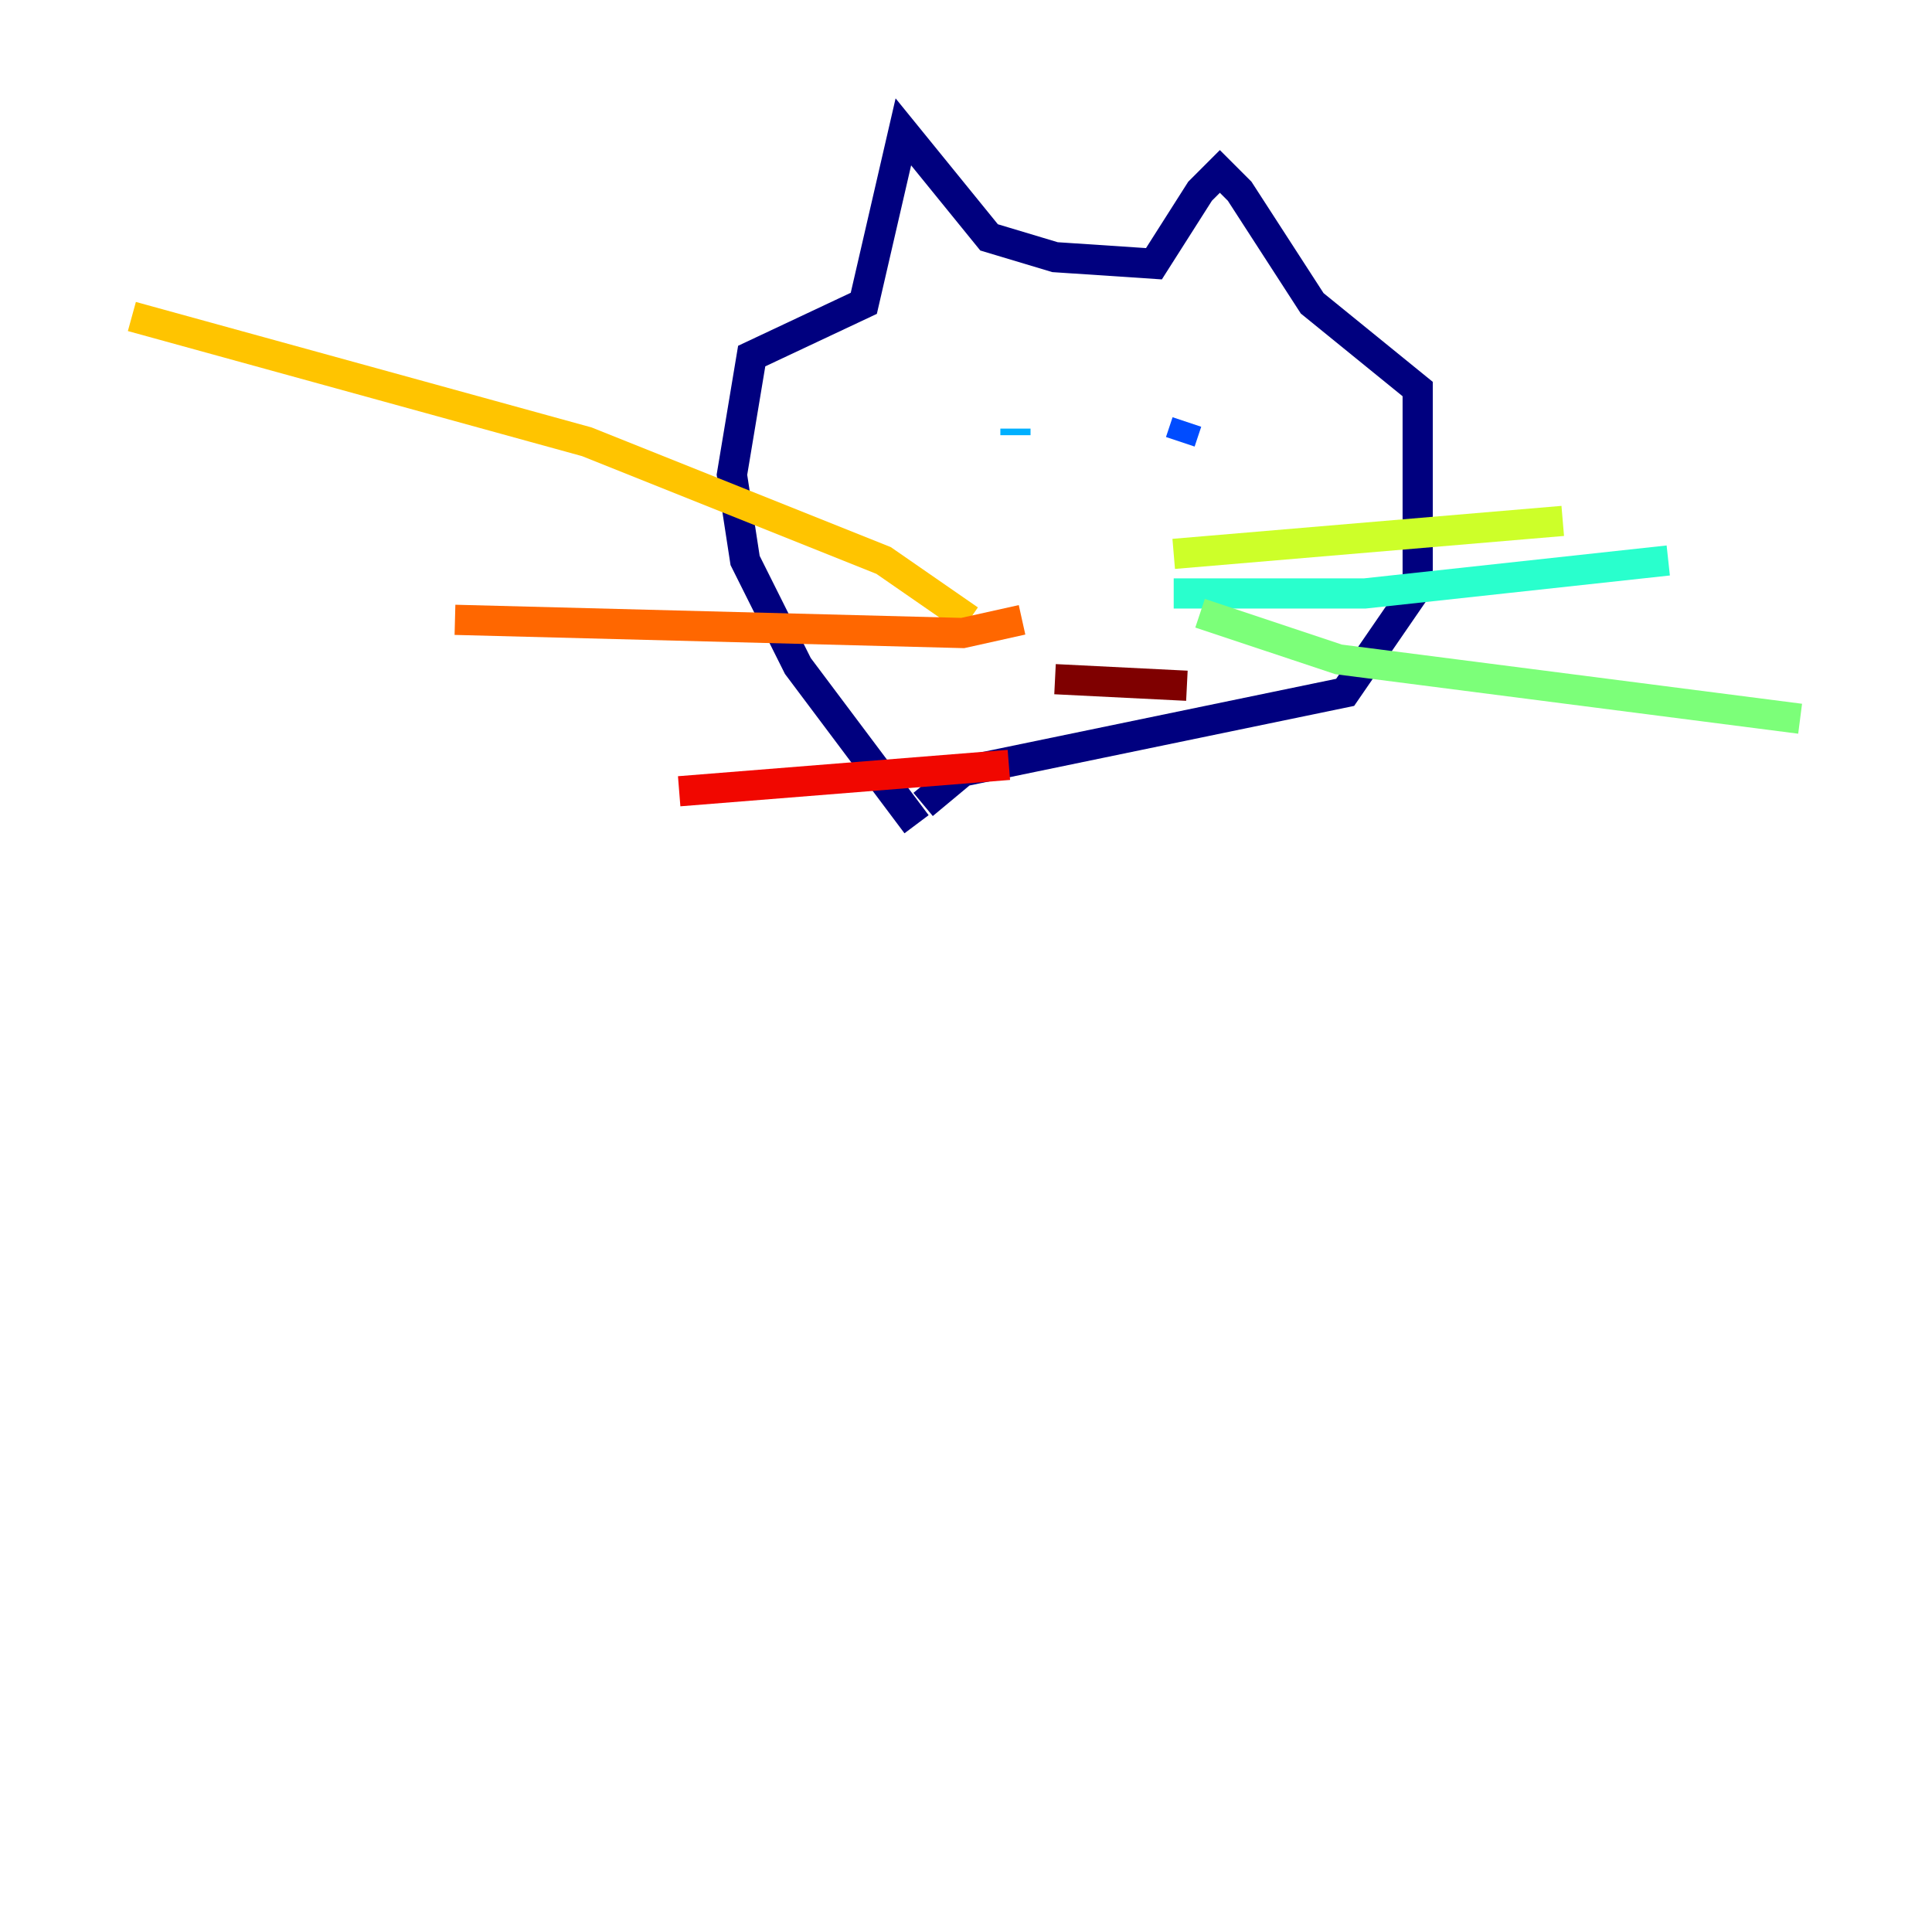 <?xml version="1.0" encoding="utf-8" ?>
<svg baseProfile="tiny" height="128" version="1.2" viewBox="0,0,128,128" width="128" xmlns="http://www.w3.org/2000/svg" xmlns:ev="http://www.w3.org/2001/xml-events" xmlns:xlink="http://www.w3.org/1999/xlink"><defs /><polyline fill="none" points="60.724,54.608 52.86,44.123 49.365,37.133 48.492,31.454 49.802,23.59 57.229,20.096 59.85,8.737 65.529,15.727 69.898,17.038 76.451,17.474 79.508,12.669 80.819,11.358 82.13,12.669 86.935,20.096 93.925,25.775 93.925,38.88 89.12,45.87 63.782,51.113 61.16,53.297" stroke="#00007f" stroke-width="2" /><polyline fill="none" points="79.945,25.775 79.945,25.775" stroke="#0000f1" stroke-width="2" /><polyline fill="none" points="78.198,29.27 78.635,27.959" stroke="#004cff" stroke-width="2" /><polyline fill="none" points="67.276,28.396 67.276,28.833" stroke="#00b0ff" stroke-width="2" /><polyline fill="none" points="77.761,39.317 90.43,39.317 110.526,37.133" stroke="#29ffcd" stroke-width="2" /><polyline fill="none" points="79.508,40.628 88.683,43.686 119.263,47.618" stroke="#7cff79" stroke-width="2" /><polyline fill="none" points="77.761,36.696 103.536,34.512" stroke="#cdff29" stroke-width="2" /><polyline fill="none" points="64.218,41.065 58.539,37.133 38.88,29.27 8.737,20.969" stroke="#ffc400" stroke-width="2" /><polyline fill="none" points="67.713,41.065 63.782,41.939 30.143,41.065" stroke="#ff6700" stroke-width="2" /><polyline fill="none" points="66.84,50.676 44.997,52.423" stroke="#f10700" stroke-width="2" /><polyline fill="none" points="69.898,44.997 78.635,45.433" stroke="#7f0000" stroke-width="2" /></svg>